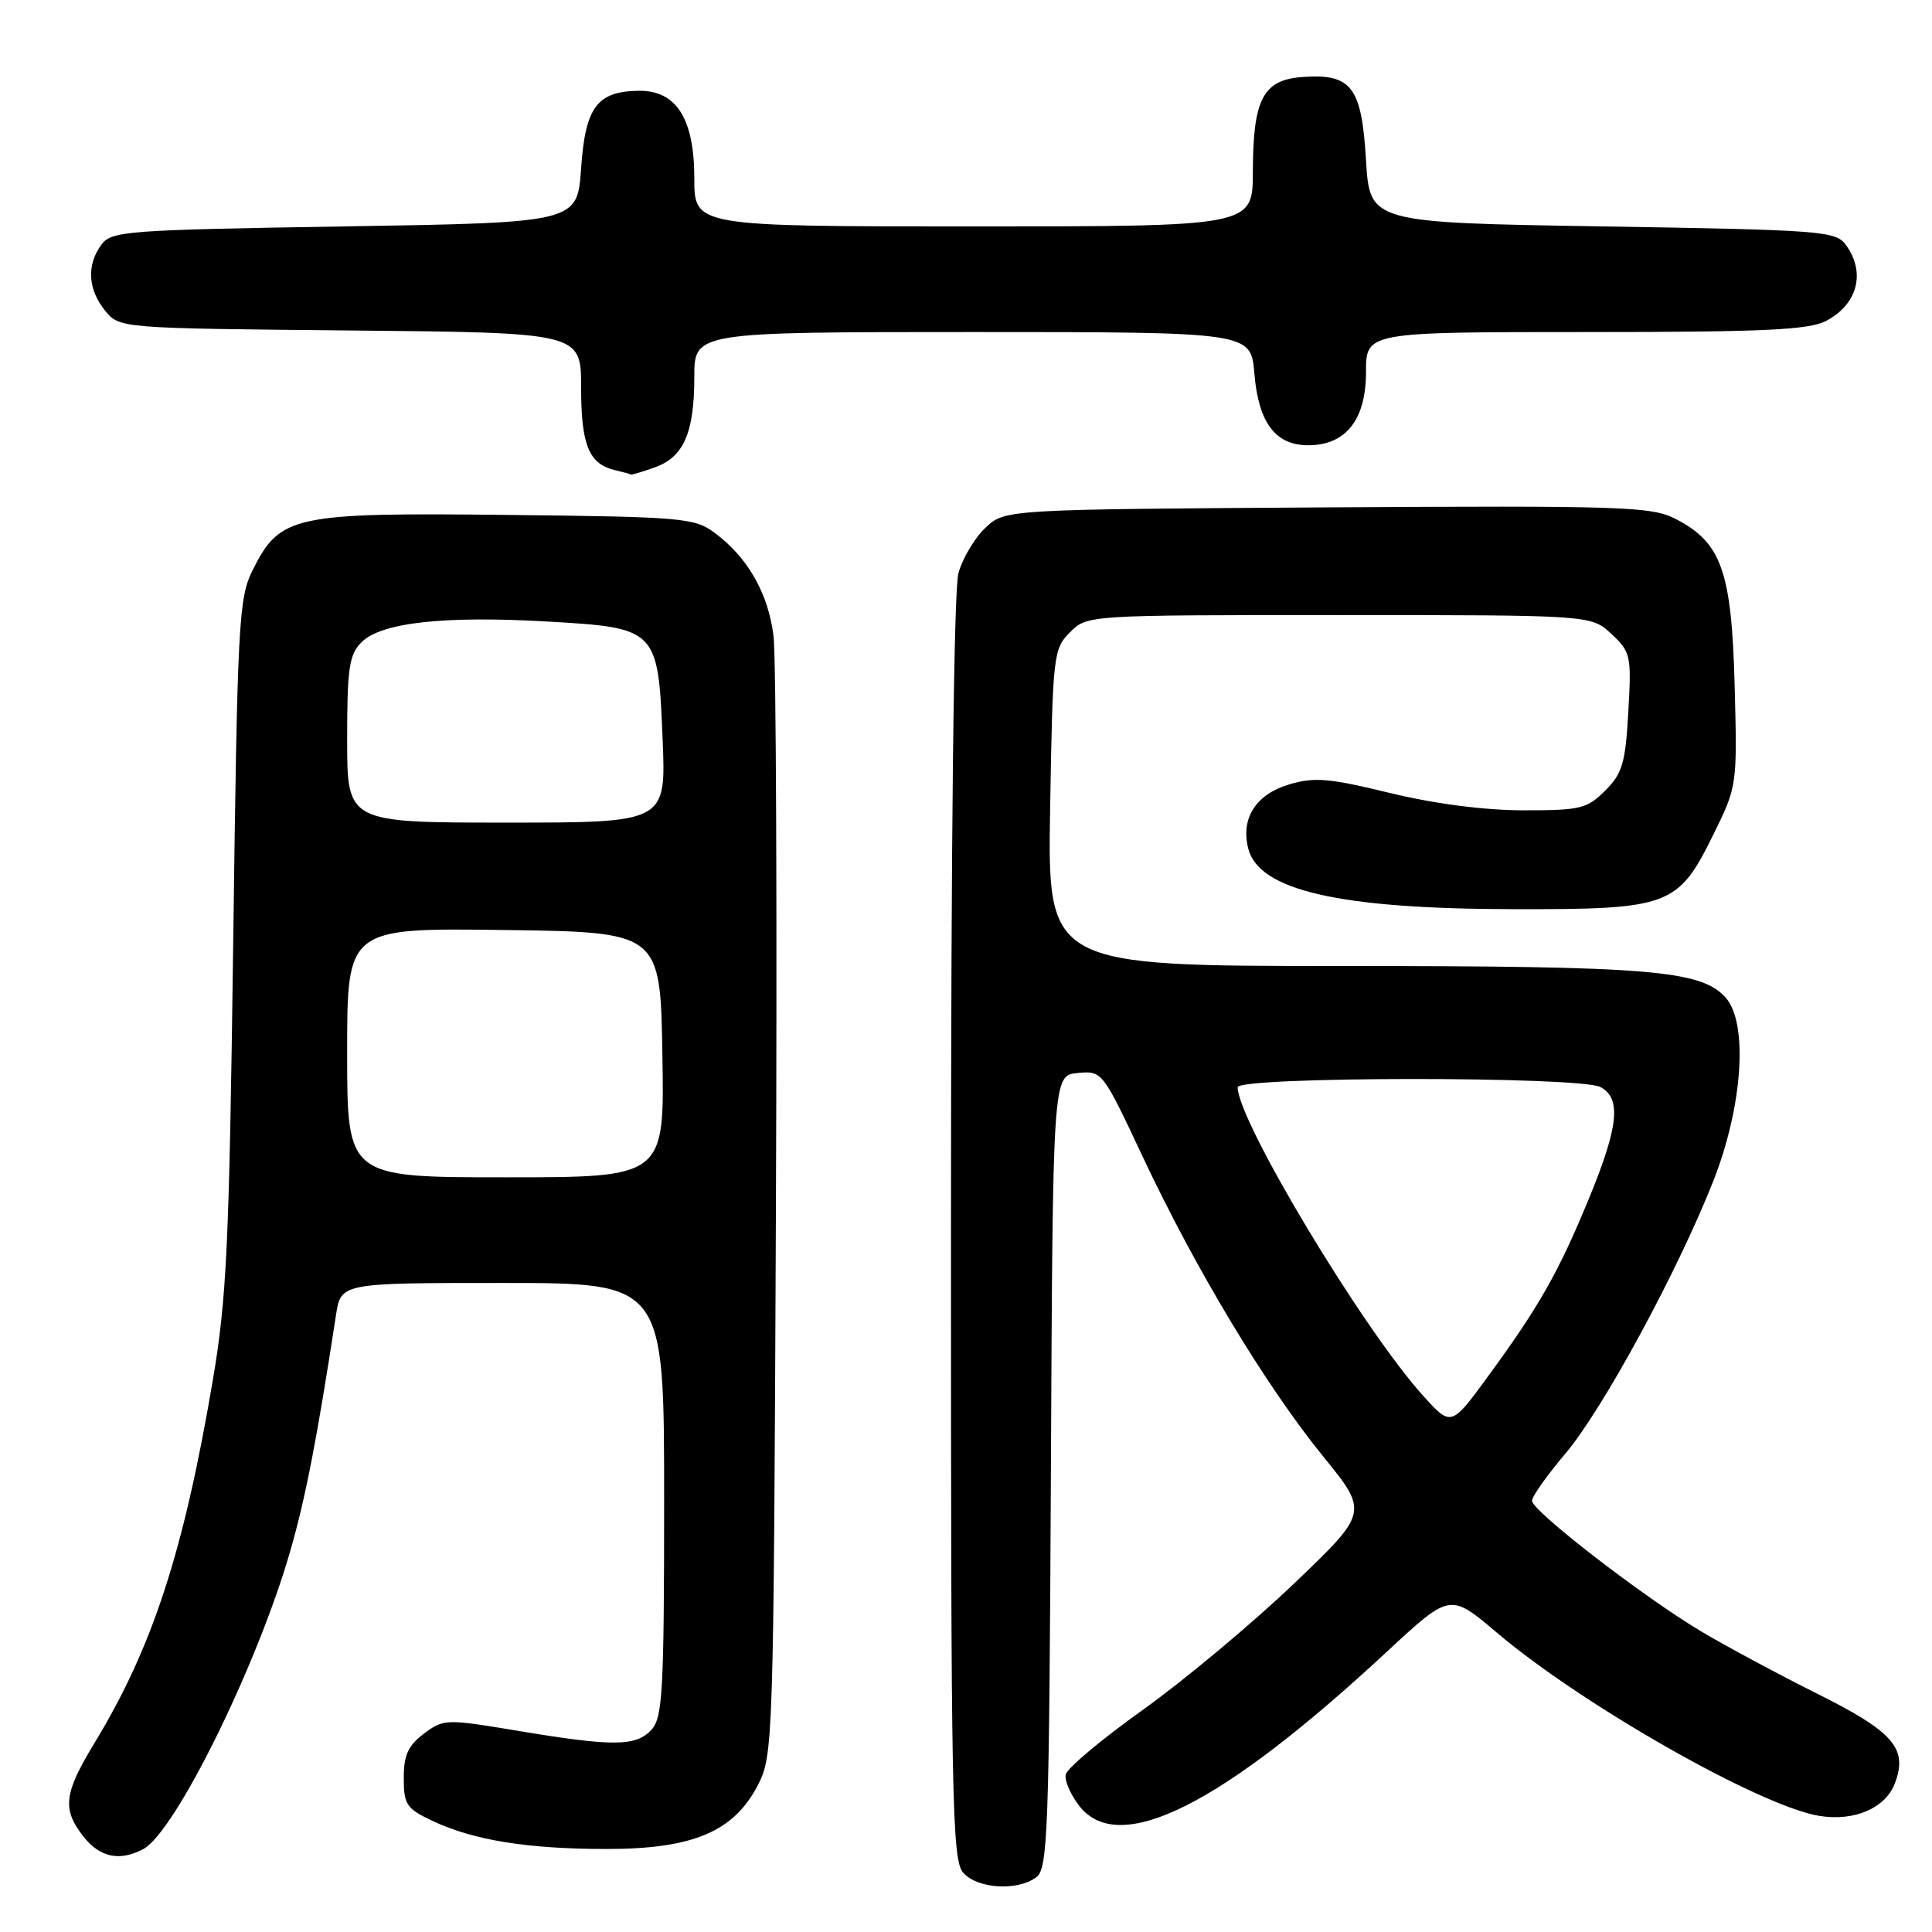 <?xml version="1.0" encoding="UTF-8" standalone="no"?>
<!DOCTYPE svg PUBLIC "-//W3C//DTD SVG 1.1//EN" "http://www.w3.org/Graphics/SVG/1.1/DTD/svg11.dtd" >
<svg xmlns="http://www.w3.org/2000/svg" xmlns:xlink="http://www.w3.org/1999/xlink" version="1.1" viewBox="0 0 256 256">
 <g >
 <path fill="currentColor"
d=" M 137.31 248.75 C 138.85 247.61 139.02 242.94 139.25 195.00 C 139.50 142.50 139.50 142.50 142.78 142.18 C 146.05 141.87 146.07 141.90 151.43 153.30 C 158.41 168.16 167.72 183.62 175.30 192.95 C 181.35 200.39 181.35 200.39 171.34 209.95 C 165.83 215.20 156.87 222.68 151.41 226.58 C 145.96 230.47 141.37 234.32 141.21 235.14 C 141.05 235.96 141.87 237.84 143.03 239.32 C 148.31 246.03 161.83 239.24 183.78 218.85 C 192.15 211.08 192.15 211.08 198.36 216.35 C 209.68 225.95 233.33 239.38 241.10 240.62 C 245.74 241.36 249.83 239.59 251.08 236.30 C 252.83 231.68 250.92 229.48 240.78 224.42 C 235.68 221.87 228.80 218.18 225.50 216.22 C 217.85 211.68 203.00 200.21 203.00 198.86 C 203.00 198.29 204.97 195.50 207.38 192.66 C 212.33 186.84 222.28 168.51 227.01 156.52 C 230.93 146.60 231.67 135.53 228.65 132.18 C 225.39 128.55 218.66 128.00 177.85 128.00 C 138.80 128.00 138.80 128.00 139.15 107.03 C 139.49 86.77 139.58 85.98 141.78 83.78 C 144.06 81.50 144.06 81.50 177.45 81.50 C 210.84 81.50 210.84 81.50 213.52 84.00 C 216.08 86.39 216.19 86.86 215.76 94.32 C 215.38 101.10 214.98 102.48 212.70 104.76 C 210.28 107.17 209.41 107.38 201.79 107.37 C 196.60 107.36 189.99 106.49 184.11 105.06 C 176.12 103.11 174.14 102.94 170.81 103.94 C 166.41 105.26 164.39 108.42 165.39 112.41 C 166.79 117.99 177.41 120.43 200.50 120.47 C 221.24 120.51 222.35 120.09 227.03 110.58 C 230.18 104.19 230.20 104.08 229.85 90.83 C 229.45 75.66 228.10 71.86 221.97 68.73 C 218.79 67.12 214.95 66.99 175.83 67.23 C 133.16 67.50 133.16 67.50 130.58 69.93 C 129.16 71.26 127.55 73.96 127.00 75.93 C 126.38 78.16 126.01 110.79 126.01 162.92 C 126.00 239.15 126.14 246.50 127.65 248.17 C 129.56 250.28 134.81 250.60 137.31 248.75 Z  M 18.99 245.01 C 23.21 242.75 34.05 220.78 38.44 205.59 C 40.48 198.53 42.01 190.66 44.52 174.25 C 45.18 170.00 45.18 170.00 66.59 170.00 C 88.00 170.00 88.00 170.00 88.00 198.67 C 88.00 223.95 87.80 227.56 86.35 229.17 C 84.31 231.42 81.33 231.46 68.72 229.36 C 59.09 227.75 58.80 227.76 56.18 229.71 C 54.08 231.29 53.50 232.55 53.50 235.60 C 53.50 239.12 53.86 239.65 57.31 241.28 C 62.77 243.85 69.92 245.00 80.42 245.00 C 91.83 245.00 97.25 242.70 100.44 236.50 C 102.45 232.59 102.51 230.89 102.81 161.00 C 102.98 121.67 102.84 87.16 102.50 84.30 C 101.81 78.64 99.09 73.86 94.68 70.59 C 92.02 68.62 90.42 68.48 67.18 68.23 C 38.89 67.91 37.10 68.30 33.50 75.50 C 31.62 79.27 31.46 82.17 30.90 125.00 C 30.37 165.00 30.05 172.01 28.18 183.00 C 24.33 205.66 20.19 218.35 12.50 230.99 C 8.45 237.66 8.21 239.73 11.07 243.37 C 13.25 246.13 15.87 246.67 18.99 245.01 Z  M 86.71 61.95 C 90.58 60.60 92.00 57.37 92.00 49.95 C 92.00 44.00 92.00 44.00 128.88 44.00 C 165.75 44.00 165.75 44.00 166.21 49.48 C 166.75 56.01 168.99 59.00 173.34 59.00 C 178.32 59.00 181.00 55.62 181.00 49.33 C 181.00 44.00 181.00 44.00 210.05 44.00 C 233.59 44.00 239.64 43.72 241.93 42.54 C 246.15 40.35 247.26 36.11 244.58 32.44 C 243.25 30.61 241.38 30.47 212.33 30.00 C 181.50 29.50 181.50 29.50 181.00 21.17 C 180.42 11.46 179.07 9.72 172.52 10.21 C 167.36 10.59 166.03 13.15 166.01 22.75 C 166.00 30.00 166.00 30.00 129.00 30.00 C 92.00 30.00 92.00 30.00 92.00 23.63 C 92.00 15.74 89.63 11.98 84.68 12.03 C 79.12 12.09 77.56 14.17 77.00 22.29 C 76.50 29.50 76.50 29.50 45.67 30.00 C 16.62 30.47 14.75 30.61 13.42 32.44 C 11.46 35.12 11.64 38.34 13.91 41.14 C 15.82 43.50 15.82 43.50 46.41 43.79 C 77.00 44.08 77.00 44.08 77.00 51.35 C 77.00 58.97 78.03 61.49 81.50 62.30 C 82.60 62.56 83.55 62.82 83.60 62.88 C 83.66 62.95 85.06 62.53 86.71 61.95 Z  M 188.58 184.95 C 180.58 176.10 164.00 148.52 164.00 144.07 C 164.00 142.63 209.38 142.60 212.07 144.04 C 214.86 145.53 214.48 149.25 210.54 158.82 C 206.52 168.57 203.98 173.06 197.24 182.28 C 192.29 189.06 192.29 189.06 188.58 184.95 Z  M 46.00 139.48 C 46.00 122.96 46.00 122.96 66.75 123.23 C 87.50 123.50 87.50 123.50 87.77 139.75 C 88.05 156.00 88.05 156.00 67.02 156.00 C 46.00 156.00 46.00 156.00 46.00 139.48 Z  M 46.00 98.00 C 46.00 88.49 46.26 86.74 47.92 85.08 C 50.50 82.50 58.81 81.57 72.42 82.35 C 87.10 83.19 87.20 83.29 87.80 97.95 C 88.26 109.00 88.26 109.00 67.13 109.00 C 46.00 109.00 46.00 109.00 46.00 98.00 Z "/>
</g>
</svg>